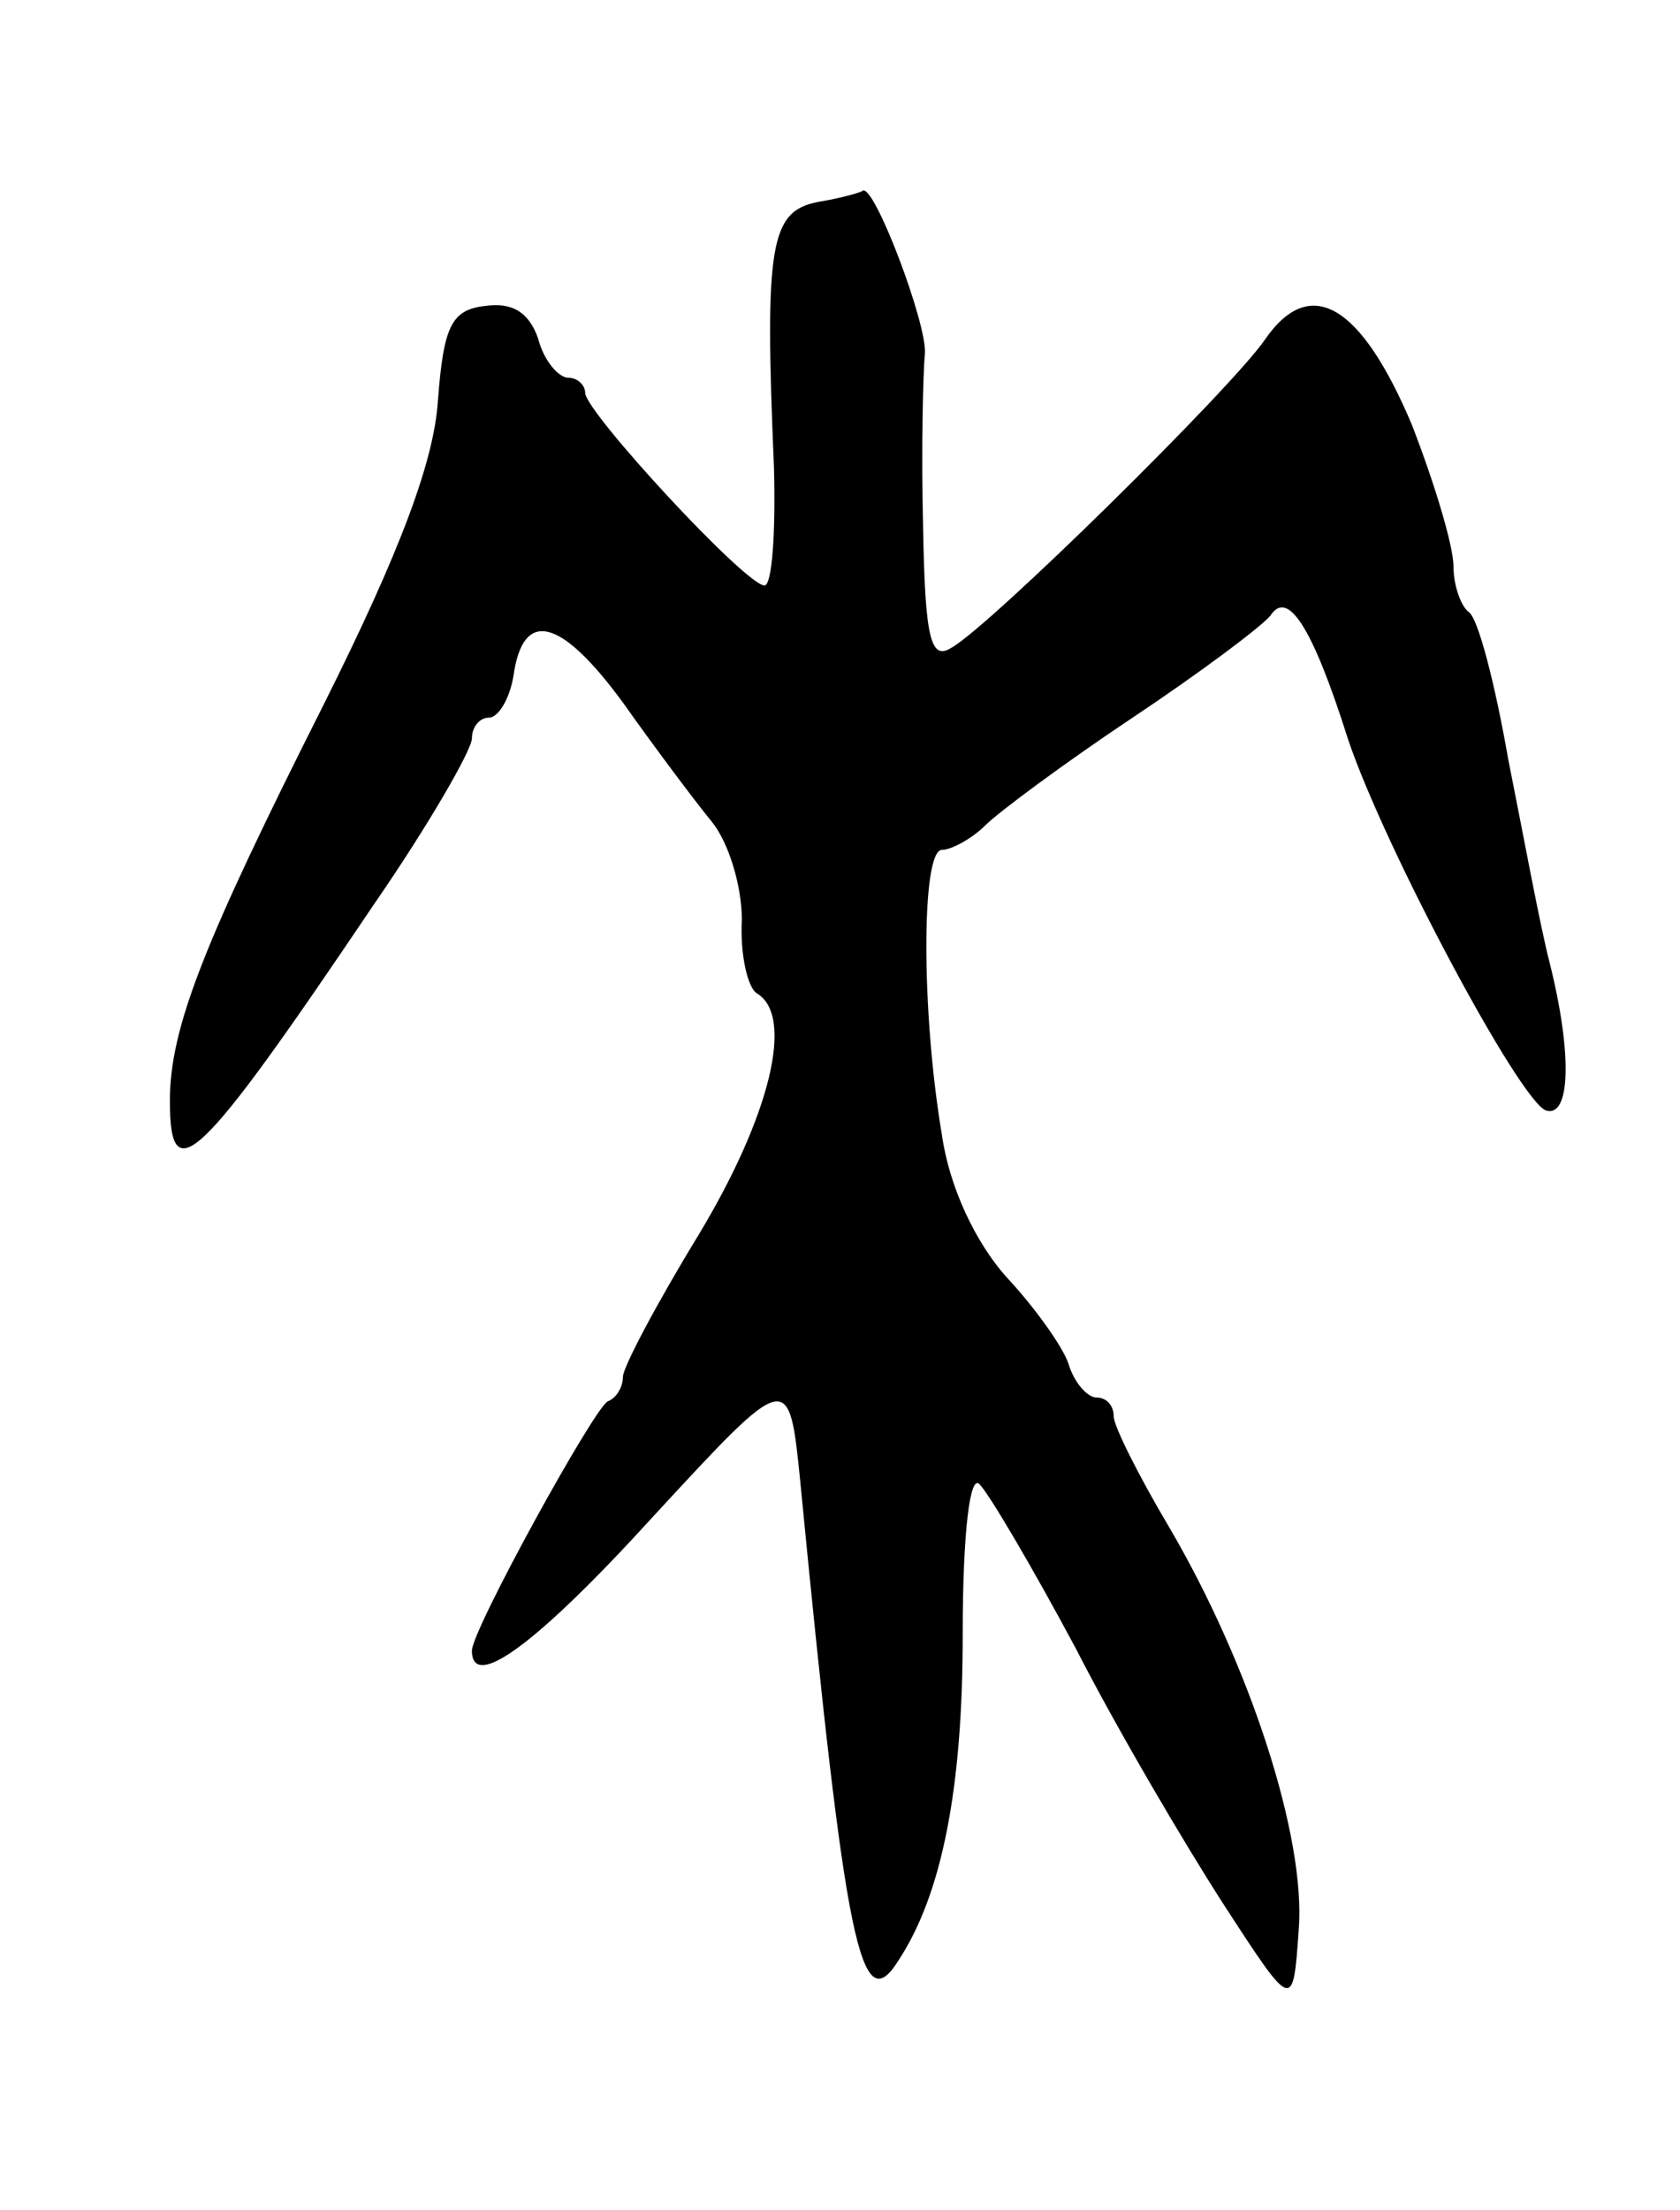 <svg version="1.0" xmlns="http://www.w3.org/2000/svg"
 width="89pt" height="117pt" viewBox="0 0 89 117"
 preserveAspectRatio="xMidYMid meet">
<g transform="translate(0,117) scale(0.1,-0.1)"
fill="#000000" stroke="none">
<path d="M433 1063 c-25 -5 -28 -23 -23 -140 1 -35 -1 -63 -5 -63 -10 0 -95
92 -95 102 0 4 -4 8 -9 8 -5 0 -13 9 -16 21 -5 14 -14 19 -28 17 -18 -2 -22
-11 -25 -50 -2 -32 -20 -80 -60 -160 -64 -127 -82 -172 -82 -211 0 -48 15 -34
108 104 29 42 52 82 52 88 0 6 4 11 9 11 5 0 11 10 13 22 5 36 25 31 58 -14
17 -24 38 -52 47 -63 9 -11 16 -34 16 -52 -1 -18 3 -36 8 -39 20 -12 7 -65
-31 -128 -22 -36 -40 -70 -40 -75 0 -5 -3 -11 -8 -13 -7 -3 -72 -121 -72 -132
0 -22 35 4 96 71 72 78 72 78 78 18 24 -247 32 -285 52 -253 23 35 34 91 34
172 0 56 4 86 9 80 5 -5 28 -44 51 -87 22 -43 58 -104 78 -135 37 -57 37 -57
40 -14 4 49 -26 141 -69 214 -16 27 -29 53 -29 58 0 6 -4 10 -9 10 -5 0 -12 8
-15 18 -3 9 -18 30 -33 46 -16 18 -30 47 -34 75 -11 65 -11 151 0 151 5 0 16
6 23 13 7 7 42 33 78 57 36 24 68 48 73 54 9 14 22 -5 41 -65 19 -57 91 -192
105 -197 13 -4 14 30 2 78 -5 19 -14 68 -22 108 -7 40 -16 75 -21 78 -4 3 -8
14 -8 24 0 11 -10 44 -22 75 -27 64 -54 80 -78 45 -18 -26 -146 -152 -166
-163 -11 -7 -14 5 -15 65 -1 40 0 81 1 91 1 16 -27 90 -33 86 -1 -1 -12 -4
-24 -6z"/>
</g>
</svg>
